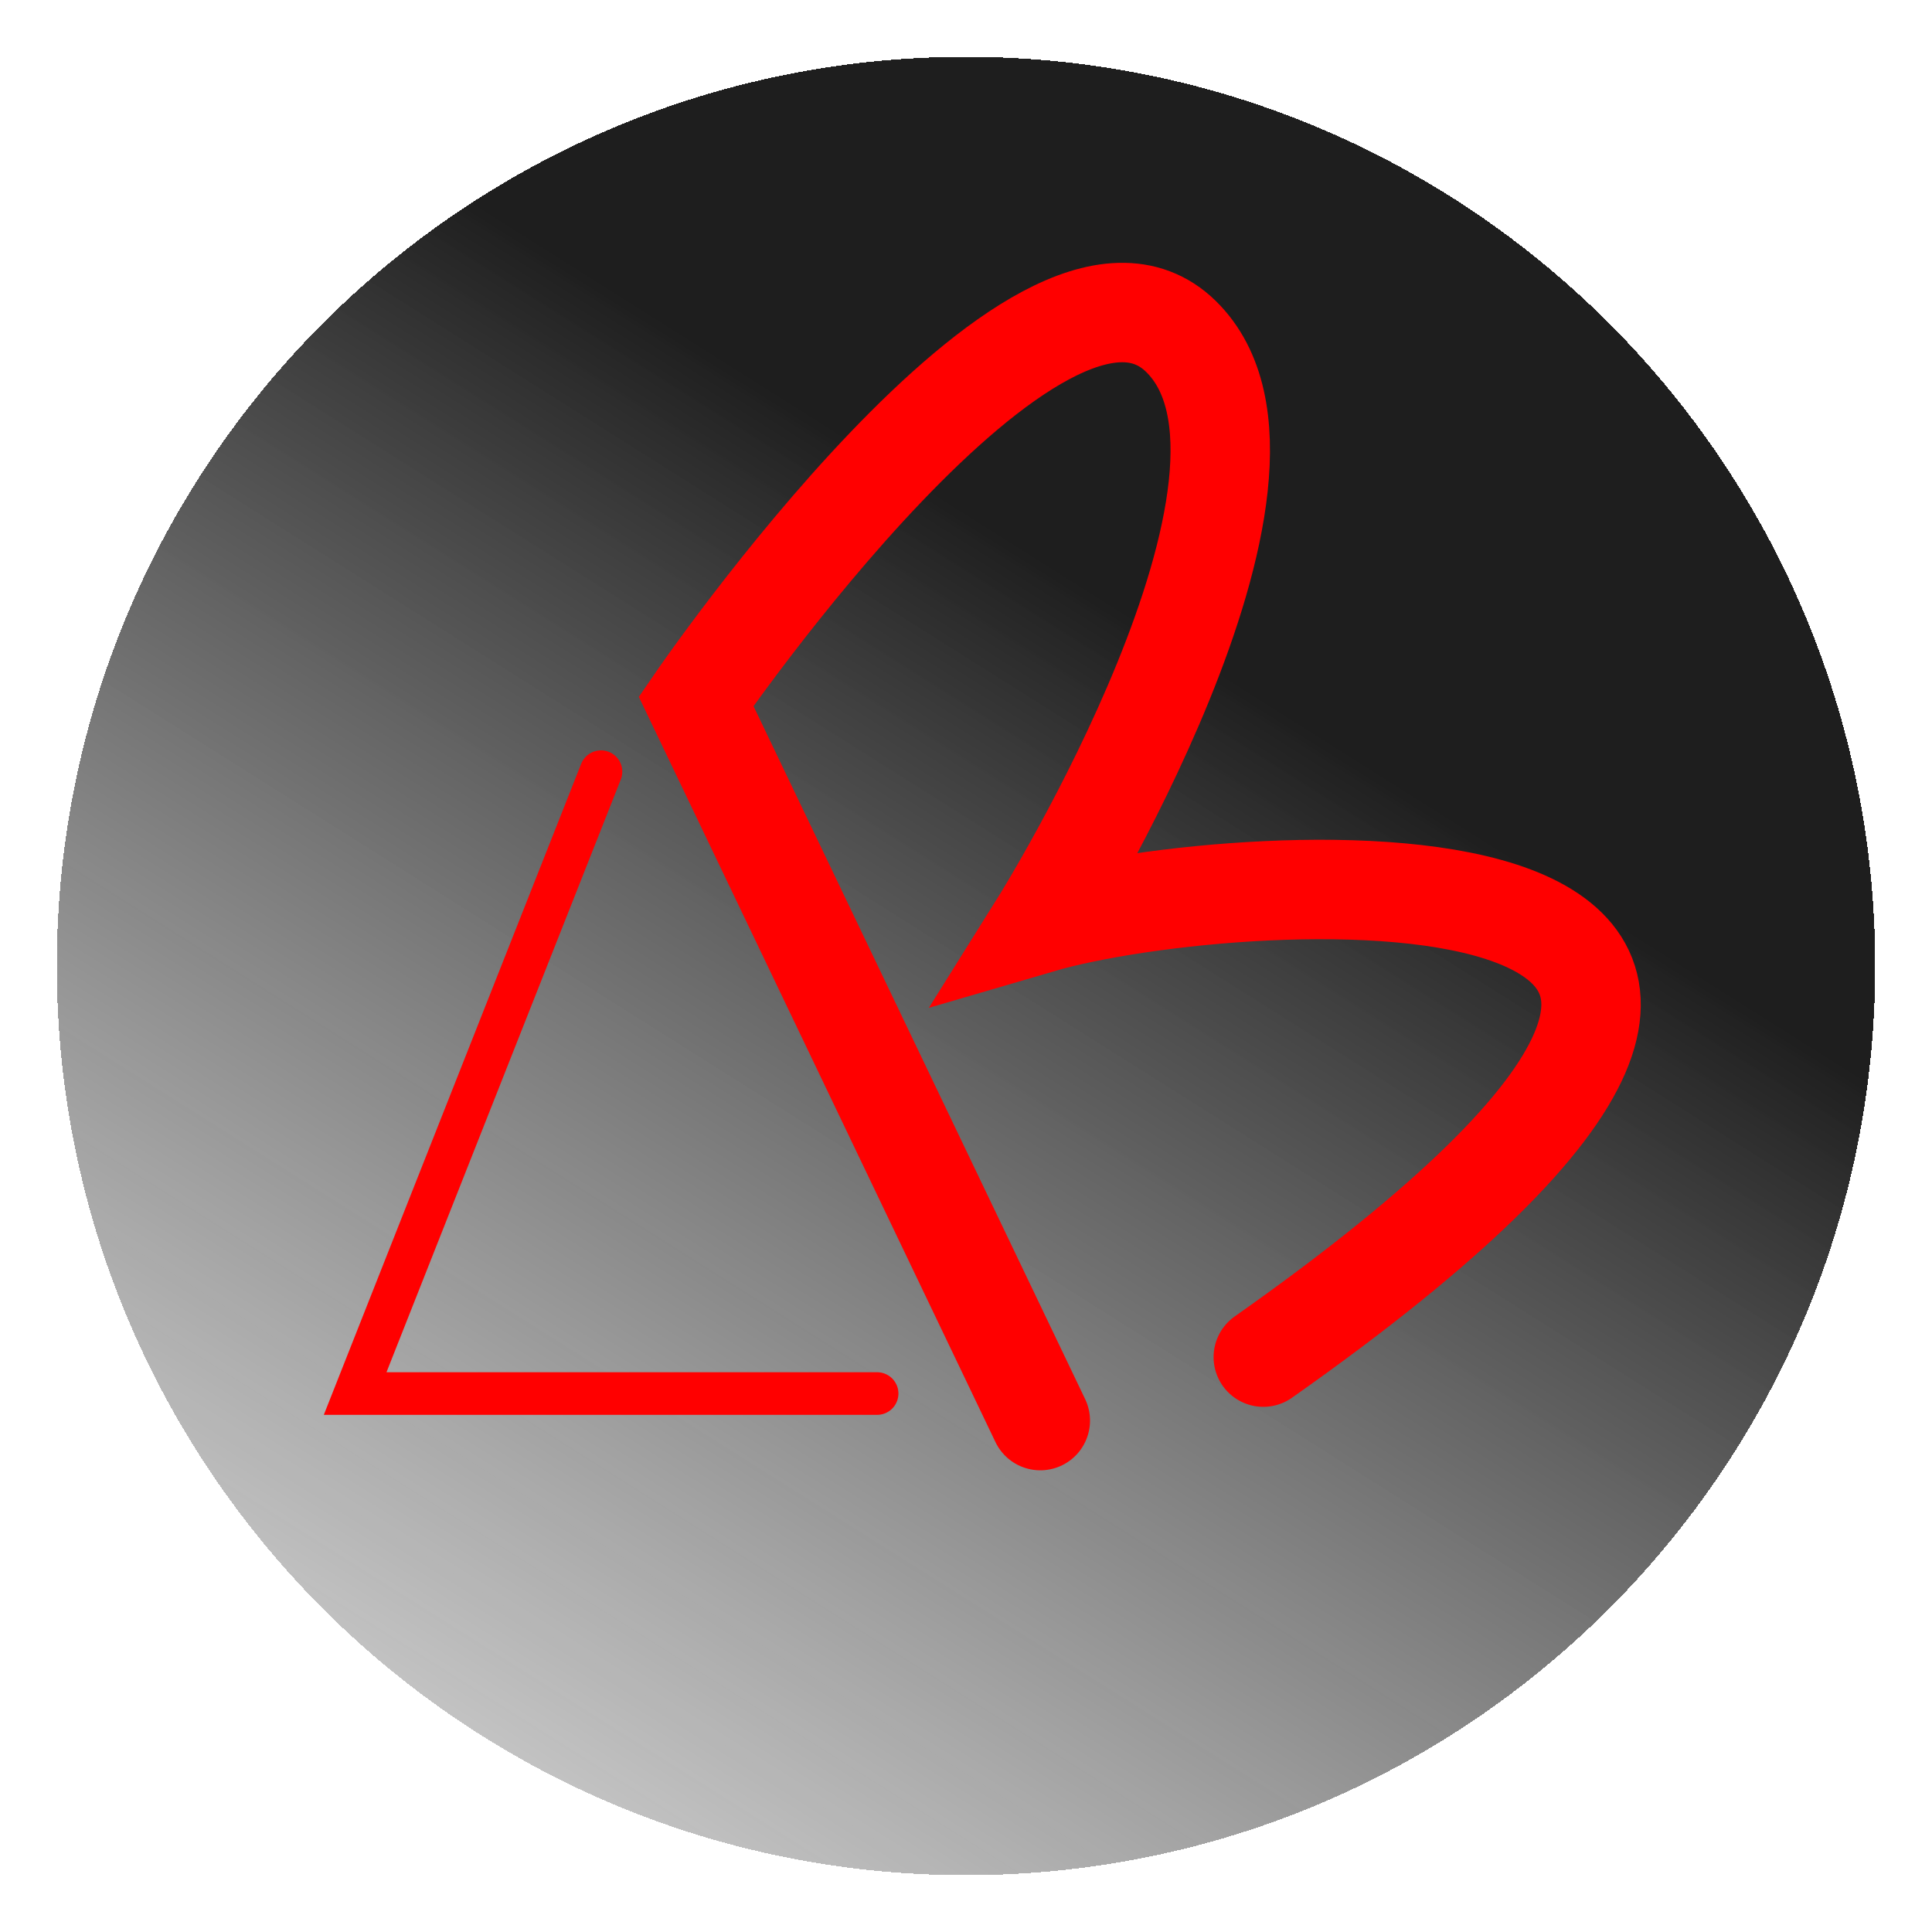 <svg width="34" height="34" viewBox="0 0 136 136" fill="none" xmlns="http://www.w3.org/2000/svg">
<g filter="url(#filter0_d_0_1)">
<path d="M132 64C132 99.346 103.346 128 68 128C32.654 128 4 99.346 4 64C4 28.654 32.654 0 68 0C103.346 0 132 28.654 132 64Z" fill="url(#paint0_linear_0_1)" shape-rendering="crispEdges"/>
</g>
<g filter="url(#filter1_d_0_1)">
<path d="M73.23 96L49 45.367C49 45.367 73.23 9.998 83.127 19.678C93.024 29.358 73.23 61.003 73.23 61.003C87.223 56.908 142.85 53.557 88.929 91.532" stroke="#FF0000" stroke-width="7" stroke-linecap="round"/>
</g>
<path d="M42.305 54.32L25 98.096L61.743 98.096" stroke="#FF0000" stroke-width="3" stroke-linecap="round"/>
<defs>
<filter id="filter0_d_0_1" x="0" y="0" width="136" height="136" filterUnits="userSpaceOnUse" color-interpolation-filters="sRGB">
<feFlood flood-opacity="0" result="BackgroundImageFix"/>
<feColorMatrix in="SourceAlpha" type="matrix" values="0 0 0 0 0 0 0 0 0 0 0 0 0 0 0 0 0 0 127 0" result="hardAlpha"/>
<feOffset dy="4"/>
<feGaussianBlur stdDeviation="2"/>
<feComposite in2="hardAlpha" operator="out"/>
<feColorMatrix type="matrix" values="0 0 0 0 0 0 0 0 0 0 0 0 0 0 0 0 0 0 0.25 0"/>
<feBlend mode="normal" in2="BackgroundImageFix" result="effect1_dropShadow_0_1"/>
<feBlend mode="normal" in="SourceGraphic" in2="effect1_dropShadow_0_1" result="shape"/>
</filter>
<filter id="filter1_d_0_1" x="40.971" y="14.5" width="78.529" height="93.001" filterUnits="userSpaceOnUse" color-interpolation-filters="sRGB">
<feFlood flood-opacity="0" result="BackgroundImageFix"/>
<feColorMatrix in="SourceAlpha" type="matrix" values="0 0 0 0 0 0 0 0 0 0 0 0 0 0 0 0 0 0 127 0" result="hardAlpha"/>
<feOffset dy="4"/>
<feGaussianBlur stdDeviation="2"/>
<feComposite in2="hardAlpha" operator="out"/>
<feColorMatrix type="matrix" values="0 0 0 0 0 0 0 0 0 0 0 0 0 0 0 0 0 0 0.25 0"/>
<feBlend mode="normal" in2="BackgroundImageFix" result="effect1_dropShadow_0_1"/>
<feBlend mode="normal" in="SourceGraphic" in2="effect1_dropShadow_0_1" result="shape"/>
</filter>
<linearGradient id="paint0_linear_0_1" x1="132" y1="-41.5" x2="4" y2="161.5" gradientUnits="userSpaceOnUse">
<stop offset="0.401" stop-color="#1E1E1E"/>
<stop offset="1" stop-color="#7B7B7B" stop-opacity="0"/>
</linearGradient>
</defs>
</svg>
